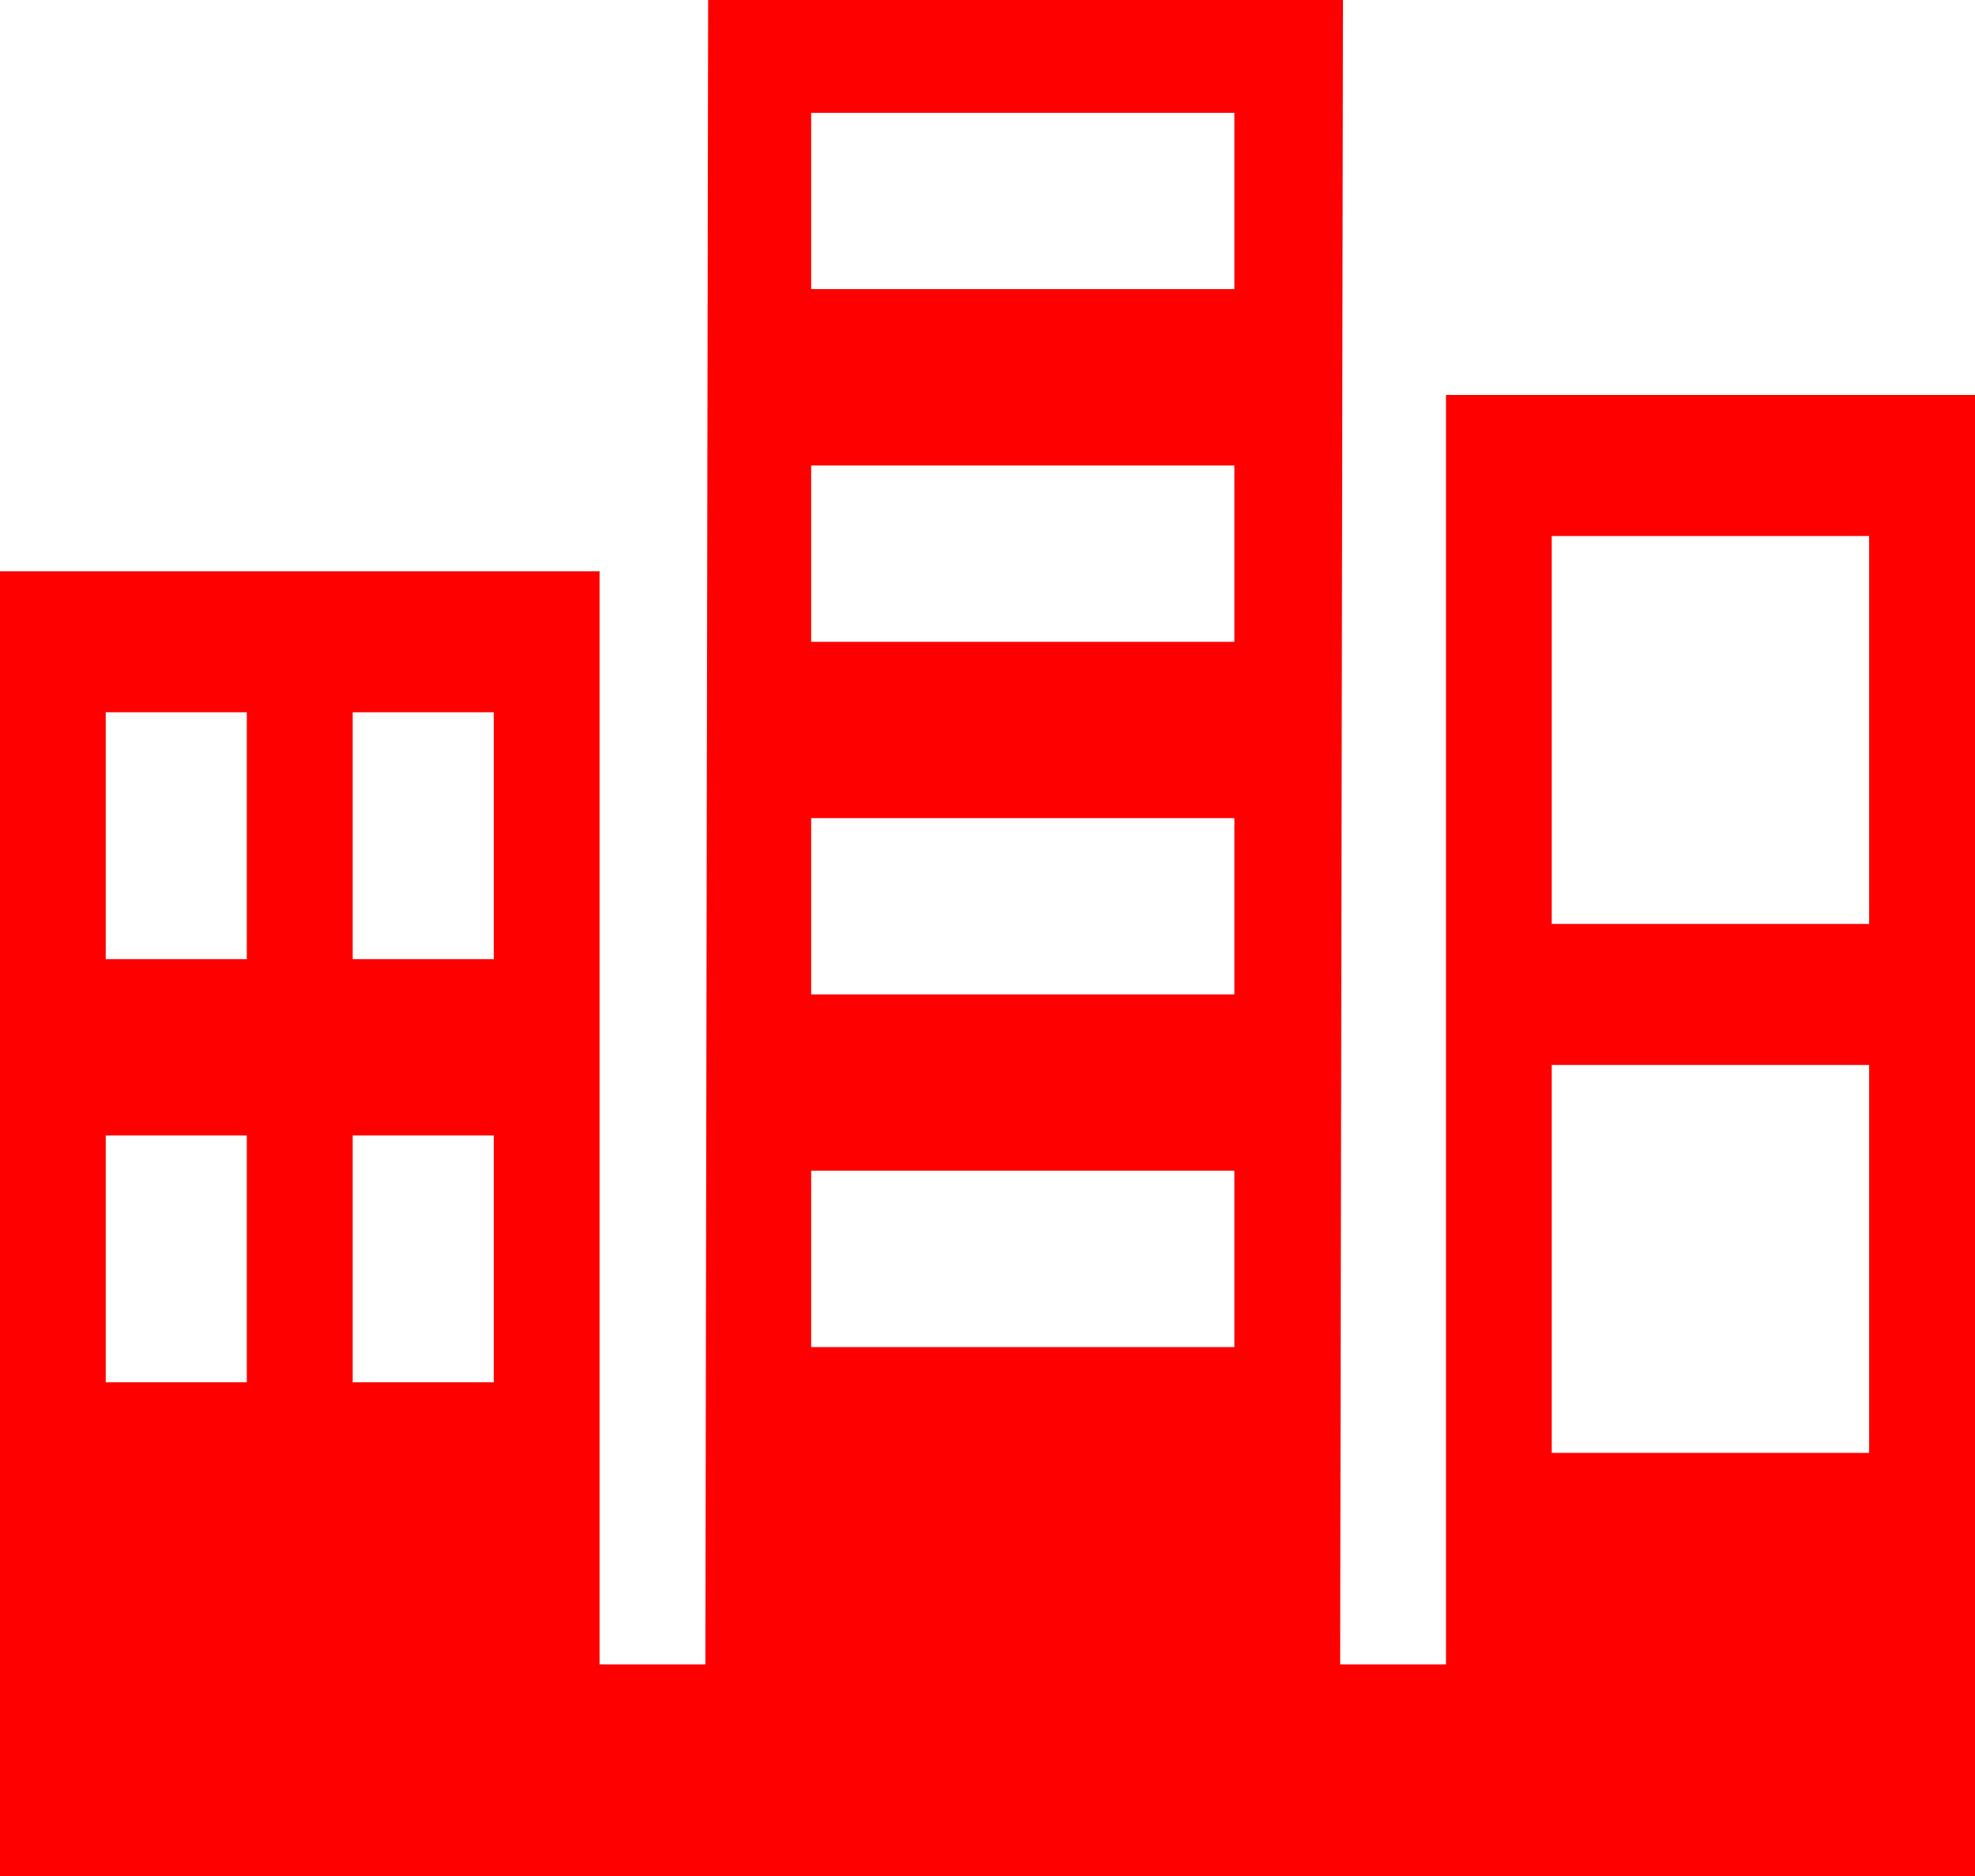 <?xml version="1.0" encoding="UTF-8" standalone="no"?>
<!-- Generator: Adobe Illustrator 16.0.4, SVG Export Plug-In . SVG Version: 6.00 Build 0)  -->

<svg
   xmlns:ns="&amp;ns_sfw;"
   xmlns:dc="http://purl.org/dc/elements/1.1/"
   xmlns:cc="http://creativecommons.org/ns#"
   xmlns:rdf="http://www.w3.org/1999/02/22-rdf-syntax-ns#"
   xmlns:svg="http://www.w3.org/2000/svg"
   xmlns="http://www.w3.org/2000/svg"
   xmlns:sodipodi="http://sodipodi.sourceforge.net/DTD/sodipodi-0.dtd"
   xmlns:inkscape="http://www.inkscape.org/namespaces/inkscape"
   version="1.1"
   id="Layer_1"
   x="0px"
   y="0px"
   width="44.211px"
   height="42px"
   viewBox="0 0 44.211 42"
   enable-background="new 0 0 44.211 42"
   xml:space="preserve"
   inkscape:version="0.91 r13725"
   sodipodi:docname="icons-realestate.svg"><defs
     id="defs3561" /><sodipodi:namedview
     pagecolor="#ffffff"
     bordercolor="#666666"
     borderopacity="1"
     objecttolerance="10"
     gridtolerance="10"
     guidetolerance="10"
     inkscape:pageopacity="0"
     inkscape:pageshadow="2"
     inkscape:window-width="1280"
     inkscape:window-height="751"
     id="namedview3559"
     showgrid="false"
     inkscape:zoom="5.6190476"
     inkscape:cx="22.105499"
     inkscape:cy="21"
     inkscape:window-x="0"
     inkscape:window-y="1"
     inkscape:window-maximized="1"
     inkscape:current-layer="Layer_1" /><g
     id="g3555"><path
       fill="#20c3c4"
       d="M18.158,26.211h9.474v3.948h-9.474V26.211z M2.367,25.421h3.158v5.525H2.367V25.421z M7.895,25.421h3.158   v5.525H7.895V25.421z M34.736,23.843h7.105v8.685h-7.105V23.843z M18.158,18.316h9.474v3.947h-9.474V18.316z M2.367,15.947h3.158   v5.526H2.367V15.947z M7.895,15.947h3.158v5.526H7.895V15.947z M34.736,12.001h7.105v8.684h-7.105V12.001z M18.158,10.422h9.474   v3.947h-9.474V10.422z M18.158,2.526h9.474v3.947h-9.474V2.526z M15.852,0l-0.062,37.264h-2.368V12.791H0V42h44.211V8.842H32.369   v28.422H30L30.063,0H15.852z"
       id="path3557"
       style="fill:#ff0000" /></g></svg>
